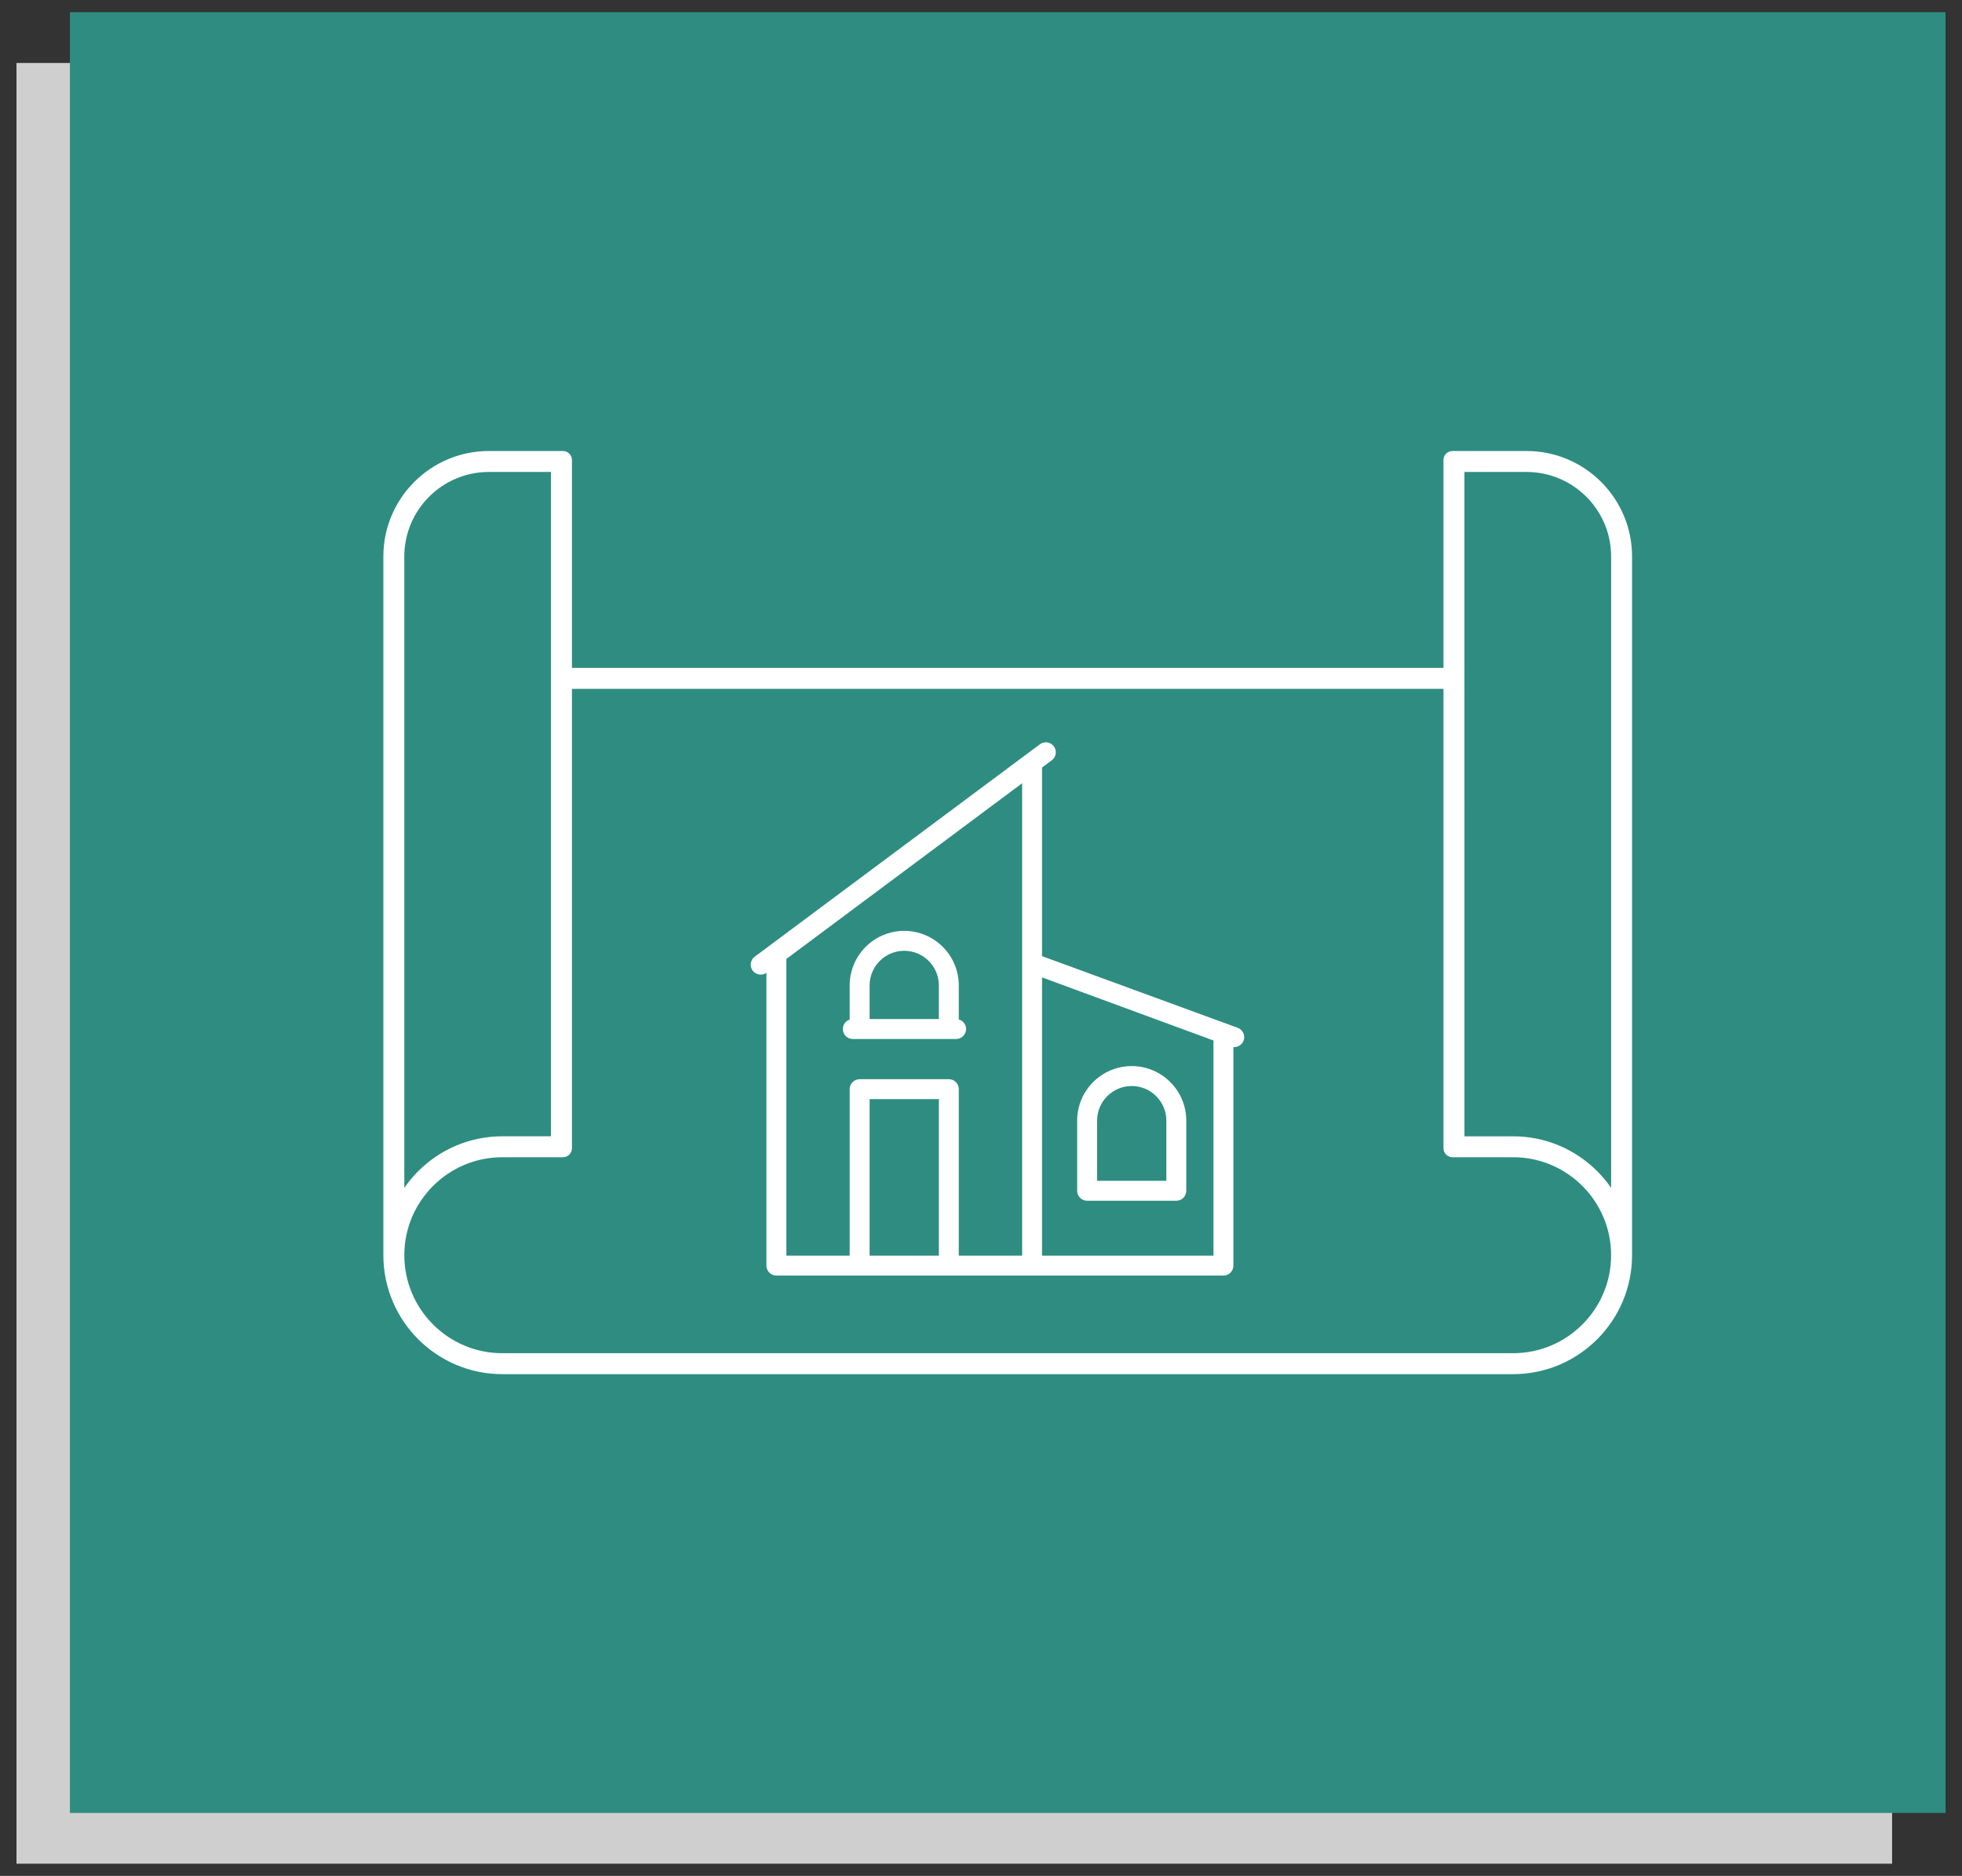 <?xml version="1.0" encoding="utf-8"?>
<!-- Generator: Adobe Illustrator 26.3.1, SVG Export Plug-In . SVG Version: 6.00 Build 0)  -->
<svg version="1.1" id="Capa_1" xmlns="http://www.w3.org/2000/svg" xmlns:xlink="http://www.w3.org/1999/xlink" x="0px" y="0px"
	 width="386px" height="369px" viewBox="0 0 386 369" enable-background="new 0 0 386 369" xml:space="preserve">
<rect x="0" y="0" width="386" height="369" fill="#333333" stroke="none"/>
<g>
	<rect x="3.243" y="12.386" fill="#CFCFCF" width="369.003" height="354.213"/>
	<rect x="13.754" y="2.401" fill="#2E8D80" width="369.003" height="354.213"/>
	<g>
		<path fill="#FFFFFF" d="M300.344,88.715h-14.583c-0.977,0-1.772,0.795-1.772,1.773v40.89H112.522v-40.89
			c0-0.978-0.795-1.773-1.773-1.773H96.166c-11.438,0-20.742,9.305-20.742,20.742v137.446c0,12.901,10.493,23.396,23.391,23.396
			h198.881c12.898,0,23.392-10.495,23.392-23.396V109.457C321.088,98.02,311.782,88.715,300.344,88.715z M316.966,233.665
			c-0.128-0.185-0.26-0.369-0.391-0.547l-0.186-0.256c-0.42-0.558-0.872-1.106-1.357-1.642l-0.192-0.204
			c-0.174-0.186-0.348-0.373-0.532-0.557l-0.256-0.253c-0.164-0.161-0.329-0.319-0.501-0.478l-0.287-0.26
			c-0.169-0.151-0.341-0.3-0.528-0.458l-0.277-0.231c-0.192-0.156-0.387-0.309-0.579-0.456l-0.254-0.195
			c-0.565-0.42-1.155-0.818-1.765-1.192l-0.257-0.152c-0.216-0.128-0.431-0.253-0.646-0.371l-0.339-0.182
			c-0.201-0.107-0.405-0.212-0.612-0.314l-0.366-0.177c-0.203-0.096-0.408-0.187-0.623-0.281l-0.355-0.154
			c-0.228-0.095-0.458-0.185-0.683-0.271l-0.317-0.121c-0.311-0.114-0.625-0.22-0.941-0.32l-0.123-0.039
			c-0.327-0.101-0.659-0.194-0.988-0.28l-0.339-0.083c-0.241-0.059-0.482-0.115-0.736-0.169l-0.392-0.079
			c-0.227-0.043-0.454-0.085-0.679-0.121c-0.143-0.023-0.287-0.045-0.421-0.064c-0.229-0.034-0.459-0.062-0.76-0.098l-0.35-0.036
			c-0.249-0.024-0.5-0.042-0.748-0.058l-0.366-0.024c-0.372-0.018-0.746-0.028-1.122-0.028h-9.587V92.838h12.235
			c9.166,0,16.623,7.457,16.623,16.623V233.665z M285.762,227.632h11.935c10.626,0,19.27,8.645,19.27,19.27
			c0,10.629-8.645,19.277-19.27,19.277H98.816c-10.626,0-19.271-8.647-19.271-19.277c0-10.626,8.645-19.27,19.271-19.27h11.935
			c0.977,0,1.772-0.795,1.772-1.773v-90.362h171.467v90.362C283.989,226.837,284.784,227.632,285.762,227.632z M108.403,223.514
			h-9.587c-0.376,0-0.751,0.011-1.143,0.029l-0.341,0.023c-0.252,0.016-0.504,0.034-0.752,0.058l-0.421,0.045
			c-0.231,0.027-0.46,0.055-0.685,0.087c-0.143,0.02-0.287,0.043-0.42,0.065c-0.23,0.036-0.459,0.078-0.692,0.123l-0.397,0.079
			c-0.245,0.052-0.485,0.108-0.712,0.165l-0.347,0.083c-0.337,0.088-0.67,0.182-1.001,0.285l-0.122,0.038
			c-0.315,0.099-0.627,0.206-0.952,0.324l-0.295,0.114c-0.231,0.087-0.46,0.177-0.7,0.277l-0.352,0.153
			c-0.208,0.091-0.413,0.183-0.62,0.28l-0.361,0.175c-0.206,0.101-0.409,0.206-0.616,0.316c-0.113,0.059-0.224,0.117-0.331,0.177
			c-0.219,0.121-0.435,0.246-0.649,0.373l-0.272,0.16c-0.603,0.371-1.193,0.77-1.766,1.195l-0.237,0.183
			c-0.197,0.15-0.391,0.303-0.578,0.455l-0.293,0.244c-0.175,0.147-0.347,0.296-0.519,0.45l-0.29,0.264
			c-0.167,0.155-0.333,0.313-0.518,0.495l-0.24,0.236c-0.179,0.18-0.353,0.366-0.524,0.549l-0.204,0.218
			c-0.474,0.524-0.926,1.073-1.352,1.64l-0.178,0.245c-0.134,0.182-0.267,0.367-0.393,0.551V109.461
			c0-9.166,7.457-16.623,16.623-16.623h12.235V223.514z"/>
		<path fill="#FFFFFF" d="M244.599,203.186c-0.221-0.474-0.613-0.834-1.104-1.014l-38.485-14.094v-37.104l1.92-1.428
			c0.42-0.313,0.693-0.77,0.77-1.291c0.075-0.519-0.057-1.035-0.368-1.451c-0.311-0.421-0.769-0.694-1.287-0.77
			c-0.517-0.077-1.035,0.055-1.456,0.367l-56.111,41.785c-0.864,0.646-1.043,1.876-0.398,2.743c0.626,0.838,1.854,1.027,2.703,0.427
			v57.592c0,1.081,0.879,1.96,1.96,1.96h87.954c1.081,0,1.96-0.879,1.96-1.96v-42.985c0.853,0.072,1.7-0.446,2.004-1.275
			c0.18-0.492,0.158-1.024-0.062-1.499L244.599,203.186z M238.738,204.671v42.316H205.01v-54.731L238.738,204.671z M184.711,216.203
			v30.784h-13.627v-30.784H184.711z M186.671,212.283h-17.547c-1.08,0-1.959,0.879-1.959,1.96v32.744h-12.461V188.63l46.388-34.561
			v92.919H188.63v-32.744C188.63,213.162,187.751,212.283,186.671,212.283z"/>
		<path fill="#FFFFFF" d="M213.879,236.193h17.547c1.08,0,1.959-0.879,1.959-1.96v-13.799c0-5.918-4.814-10.732-10.732-10.732
			s-10.733,4.814-10.733,10.732v13.799C211.919,235.314,212.798,236.193,213.879,236.193z M215.839,232.273v-11.839
			c0-3.757,3.057-6.813,6.813-6.813s6.813,3.057,6.813,6.813v11.839H215.839z"/>
		<path fill="#FFFFFF" d="M190.063,202.416c0-0.898-0.608-1.657-1.433-1.888v-6.69c0-5.918-4.814-10.733-10.732-10.733
			s-10.733,4.815-10.733,10.733v6.717c-0.78,0.258-1.344,0.995-1.344,1.861c0,1.081,0.879,1.96,1.96,1.96h20.323
			C189.183,204.376,190.063,203.497,190.063,202.416z M184.711,193.838v6.618h-13.627v-6.618c0-3.758,3.057-6.814,6.814-6.814
			C181.654,187.024,184.711,190.08,184.711,193.838z"/>
	</g>
</g>
</svg>
